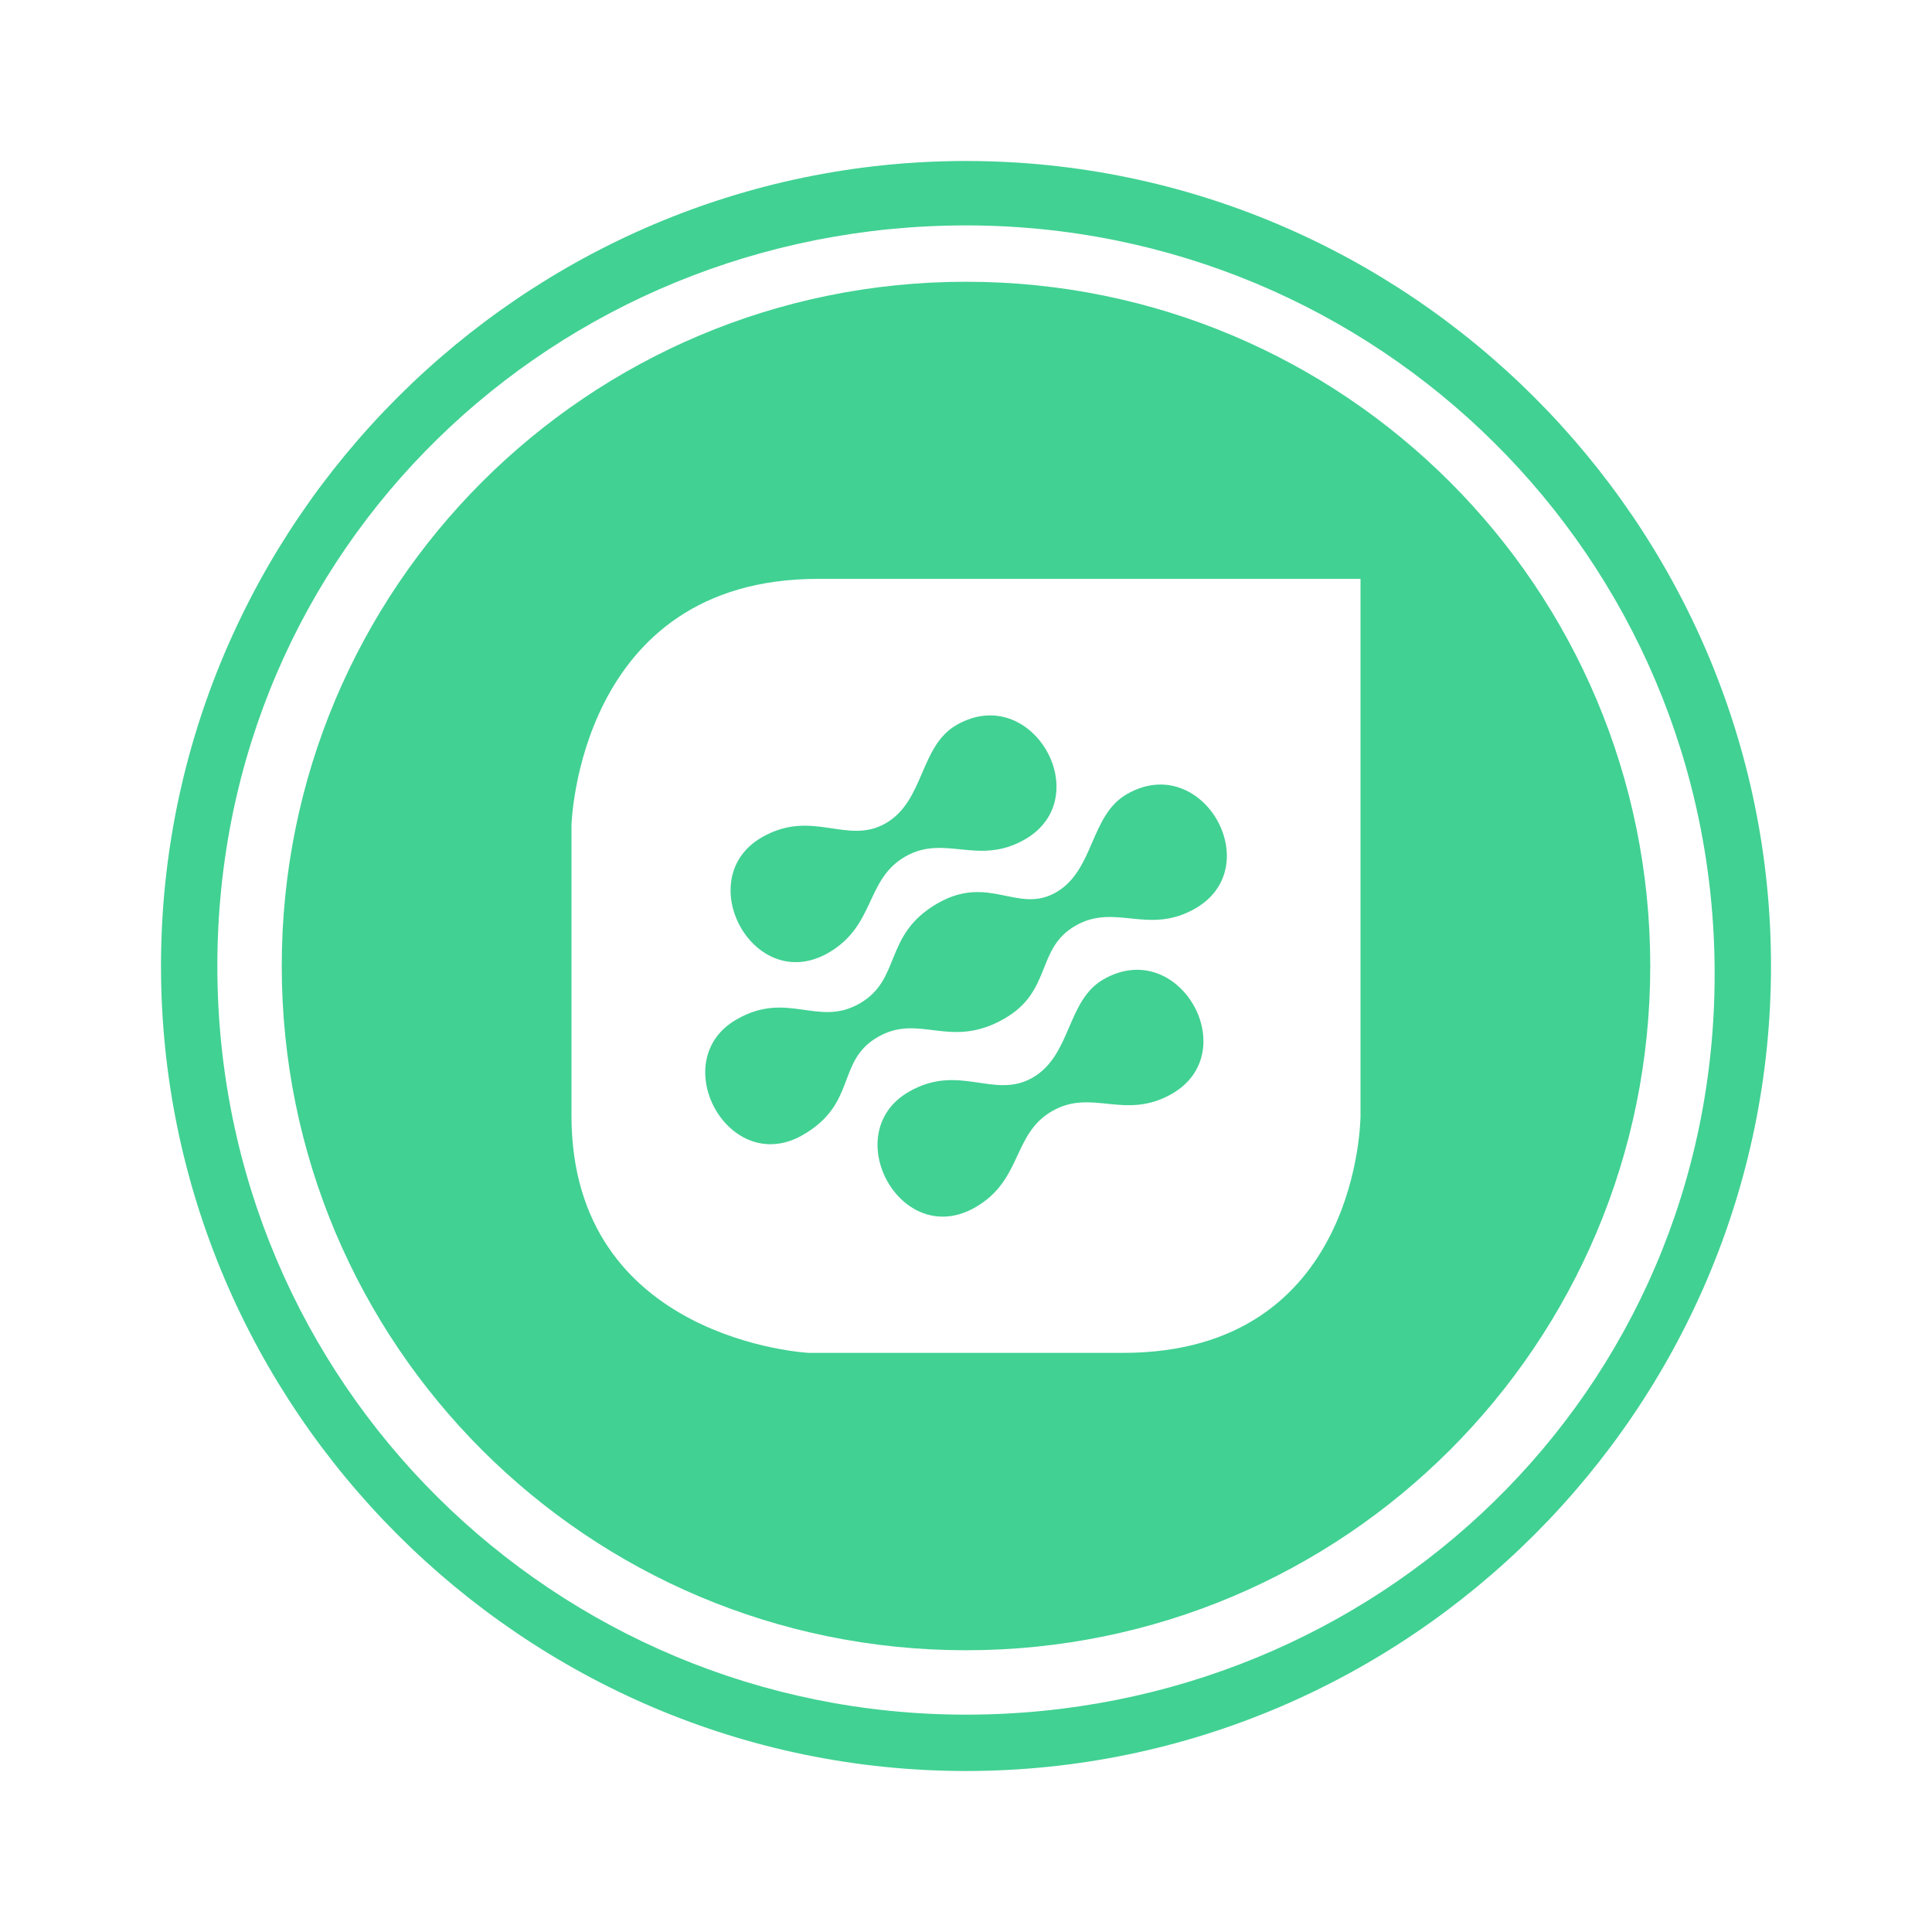 <?xml version="1.0" encoding="utf-8"?>
<!-- Generator: Adobe Illustrator 23.0.0, SVG Export Plug-In . SVG Version: 6.00 Build 0)  -->
<svg version="1.1" id="ic_ers" xmlns="http://www.w3.org/2000/svg" xmlns:xlink="http://www.w3.org/1999/xlink" x="0px" y="0px"
	 viewBox="0 0 24 24" style="enable-background:new 0 0 24 24;" xml:space="preserve">
<style type="text/css">
	.st0{fill:#203F73;}
	.st1{fill:none;}
</style>
<g>
	<path fill="none" d="M12,2.8c-5.1,0-9.3,4-9.3,9.2S6.9,21.3,12,21.3s9.3-4,9.3-9.201C21.3,6.9,17.1,2.8,12,2.8z M12,20.5
		c-4.7,0-8.5-3.801-8.5-8.5c0-4.7,3.8-8.5,8.5-8.5c4.699,0,8.5,3.8,8.5,8.5C20.5,16.699,16.699,20.5,12,20.5z"/>
	<path fill="none" d="M7.099,10.255c0,0,0,0.802,0,3.603c0,2.801,2.95,2.949,2.95,2.949s1.158,0,3.902,0
		c2.95,0,2.95-2.949,2.95-2.949V7.192h-6.74C7.174,7.192,7.099,10.255,7.099,10.255z M14.56,13.586
		c-0.587,0.339-0.996-0.07-1.492,0.217c-0.496,0.286-0.367,0.857-0.952,1.194c-0.927,0.536-1.714-0.922-0.828-1.434
		c0.626-0.361,1.058,0.102,1.54-0.177c0.481-0.278,0.421-0.956,0.877-1.219C14.645,11.625,15.458,13.066,14.56,13.586z
		 M13.996,9.865c0.938-0.542,1.753,0.899,0.854,1.418c-0.586,0.339-0.996-0.07-1.492,0.216c-0.495,0.286-0.284,0.809-0.881,1.153
		c-0.678,0.392-1.053-0.071-1.573,0.229s-0.253,0.825-0.93,1.216c-0.924,0.534-1.714-0.922-0.827-1.433
		c0.635-0.368,1.01,0.101,1.532-0.2c0.522-0.302,0.29-0.853,0.963-1.241c0.644-0.372,1,0.136,1.476-0.14
		C13.594,10.81,13.54,10.128,13.996,9.865z M11.003,10.226c0.482-0.278,0.421-0.957,0.878-1.22c0.938-0.542,1.753,0.9,0.853,1.419
		c-0.586,0.338-0.996-0.07-1.491,0.216c-0.495,0.286-0.367,0.856-0.952,1.194c-0.927,0.536-1.714-0.922-0.828-1.434
		C10.089,10.041,10.521,10.504,11.003,10.226z"/>
	<path fill="#41D193" d="M12,2C6.5,2,2,6.5,2,12c0,5.5,4.5,10,10,10c5.5,0,10-4.5,10-10C22,6.5,17.5,2,12,2z M12,21.3
		c-5.1,0-9.3-4.1-9.3-9.3S6.9,2.8,12,2.8s9.3,4.101,9.3,9.3C21.3,17.301,17.1,21.3,12,21.3z"/>
	<path fill="#41D193" d="M11.643,11.224c-0.673,0.389-0.44,0.939-0.963,1.241c-0.522,0.301-0.897-0.167-1.532,0.2
		c-0.887,0.511-0.097,1.967,0.827,1.433c0.677-0.391,0.41-0.916,0.93-1.216s0.895,0.163,1.573-0.229
		c0.597-0.344,0.386-0.867,0.881-1.153c0.496-0.286,0.905,0.123,1.492-0.216c0.899-0.52,0.084-1.96-0.854-1.418
		c-0.457,0.263-0.402,0.944-0.878,1.219C12.643,11.359,12.286,10.852,11.643,11.224z"/>
	<path fill="#41D193" d="M13.706,12.167c-0.457,0.264-0.396,0.941-0.877,1.219c-0.482,0.278-0.914-0.185-1.54,0.177
		c-0.887,0.512-0.1,1.97,0.828,1.434c0.585-0.337,0.457-0.908,0.952-1.194c0.496-0.287,0.905,0.122,1.492-0.217
		C15.458,13.066,14.645,11.625,13.706,12.167z"/>
	<path fill="#41D193" d="M9.463,10.402c-0.886,0.512-0.1,1.969,0.828,1.434c0.585-0.338,0.458-0.908,0.952-1.194
		c0.496-0.286,0.905,0.122,1.491-0.216c0.9-0.52,0.085-1.961-0.853-1.419c-0.457,0.263-0.396,0.941-0.878,1.22
		C10.521,10.504,10.089,10.041,9.463,10.402z"/>
	<path fill="#41D193" d="M12,3.5c-4.7,0-8.5,3.8-8.5,8.5c0,4.699,3.8,8.5,8.5,8.5c4.699,0,8.5-3.801,8.5-8.5
		C20.5,7.3,16.699,3.5,12,3.5z M16.901,13.857c0,0,0,2.949-2.95,2.949c-2.744,0-3.902,0-3.902,0s-2.95-0.148-2.95-2.949
		c0-2.8,0-3.603,0-3.603s0.075-3.063,3.062-3.063h6.74V13.857z"/>
</g>

</svg>
